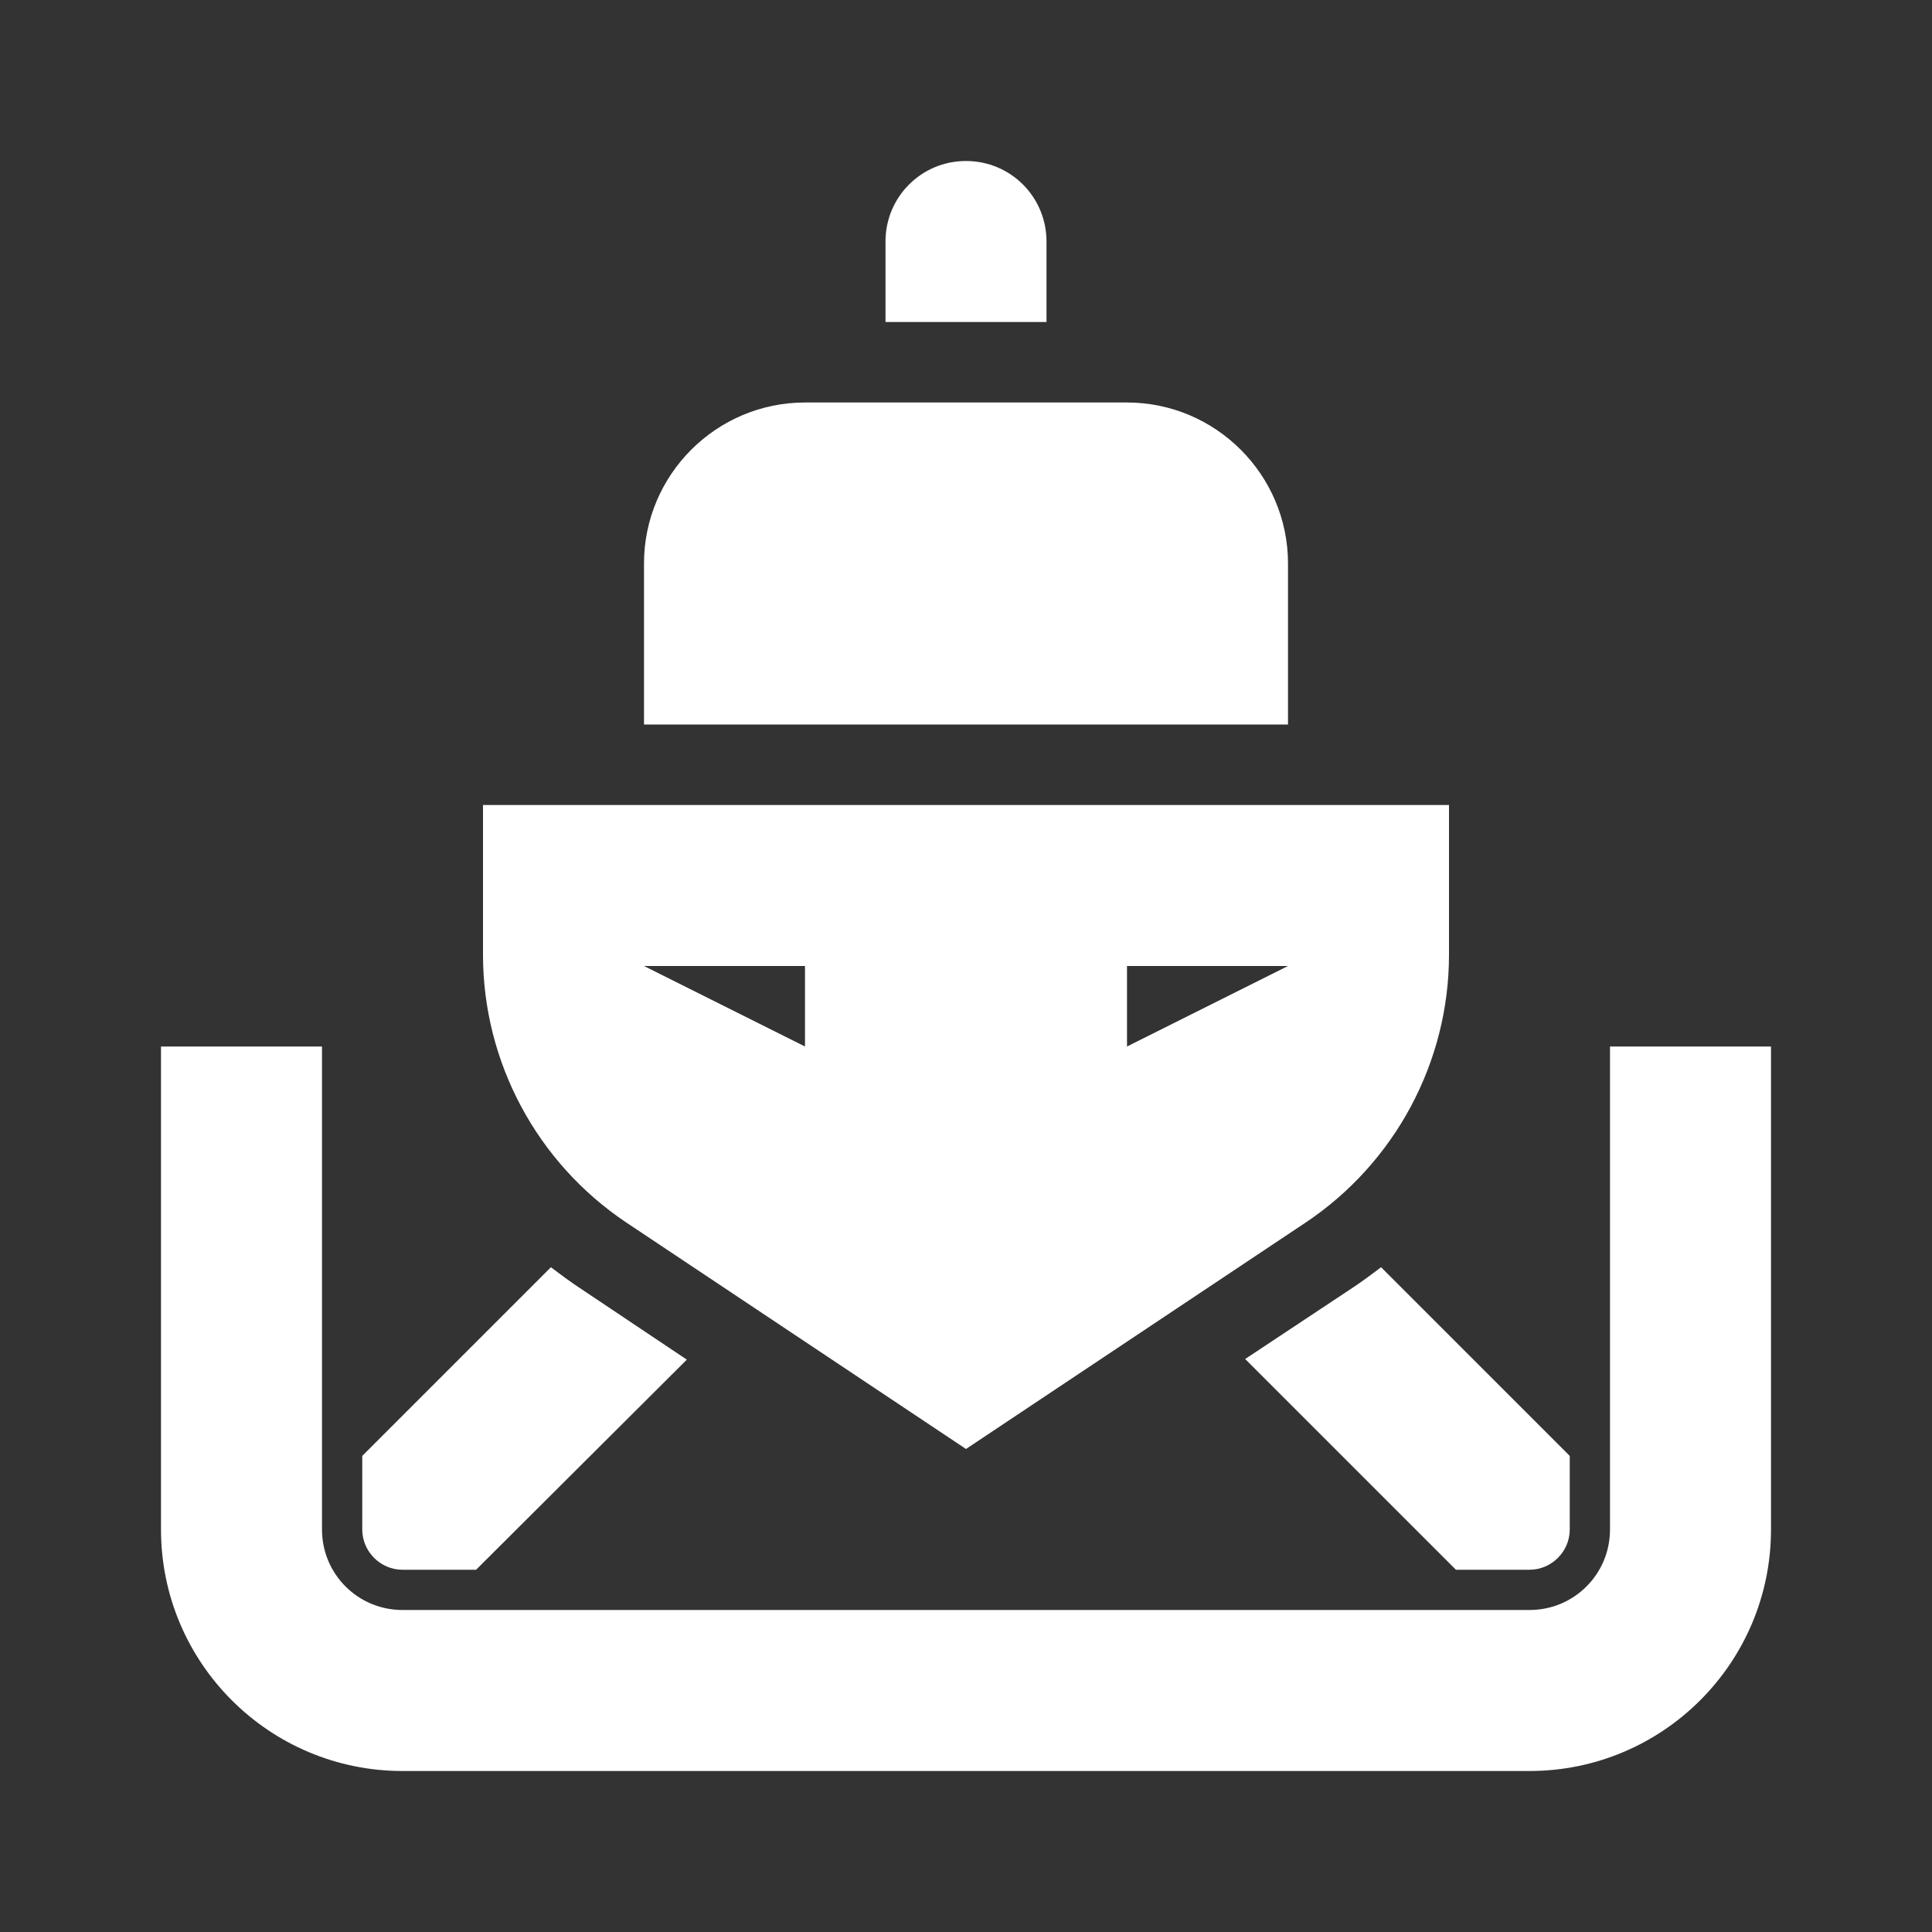 <?xml version="1.0" encoding="UTF-8"?>
<svg xmlns="http://www.w3.org/2000/svg" xmlns:xlink="http://www.w3.org/1999/xlink" width="12" height="12" viewBox="0 0 12 12" version="1.1">
<rect x="0" y="0" width="12" height="12" fill="#333333" stroke="none"/>
<g id="surface1">
<path style=" stroke:none;fill-rule:nonzero;fill:rgb(100%,100%,100%);fill-opacity:1;" d="M 6.5 1.5 C 6.5 1.223 6.277 1 6 1 C 5.723 1 5.5 1.223 5.5 1.5 L 5.5 2 L 6.5 2 Z M 6.5 1.5 "/>
<path style=" stroke:none;fill-rule:nonzero;fill:rgb(100%,100%,100%);fill-opacity:1;" d="M 4 3.5 C 4 2.949 4.449 2.5 5 2.5 L 7 2.5 C 7.551 2.5 8 2.949 8 3.5 L 8 4.5 L 4 4.5 Z M 4 3.5 "/>
<path style=" stroke:none;fill-rule:nonzero;fill:rgb(100%,100%,100%);fill-opacity:1;" d="M 1 9.5 L 1 6.5 L 2 6.5 L 2 9.5 C 2 9.777 2.223 10 2.5 10 L 9.5 10 C 9.777 10 10 9.777 10 9.5 L 10 6.5 L 11 6.5 L 11 9.5 C 11 10.328 10.328 11 9.5 11 L 2.5 11 C 1.672 11 1 10.328 1 9.5 Z M 1 9.5 "/>
<path style=" stroke:none;fill-rule:evenodd;fill:rgb(100%,100%,100%);fill-opacity:1;" d="M 3 5 L 3 5.93 C 3 6.598 3.336 7.223 3.891 7.594 L 6 9 L 8.109 7.594 C 8.664 7.223 9 6.598 9 5.93 L 9 5 Z M 4 6 L 5 6 L 5 6.5 Z M 8 6 L 7 6 L 7 6.5 Z M 8 6 "/>
<path style=" stroke:none;fill-rule:nonzero;fill:rgb(100%,100%,100%);fill-opacity:1;" d="M 8.387 8.008 L 7.734 8.441 L 9.043 9.75 L 9.5 9.75 C 9.637 9.75 9.75 9.637 9.75 9.5 L 9.75 9.043 L 8.578 7.871 C 8.516 7.918 8.453 7.965 8.387 8.008 Z M 8.387 8.008 "/>
<path style=" stroke:none;fill-rule:nonzero;fill:rgb(100%,100%,100%);fill-opacity:1;" d="M 3.613 8.008 C 3.547 7.965 3.484 7.918 3.422 7.871 L 2.25 9.043 L 2.25 9.5 C 2.25 9.637 2.363 9.75 2.5 9.75 L 2.957 9.75 L 4.266 8.445 Z M 3.613 8.008 "/>
</g>
</svg>
